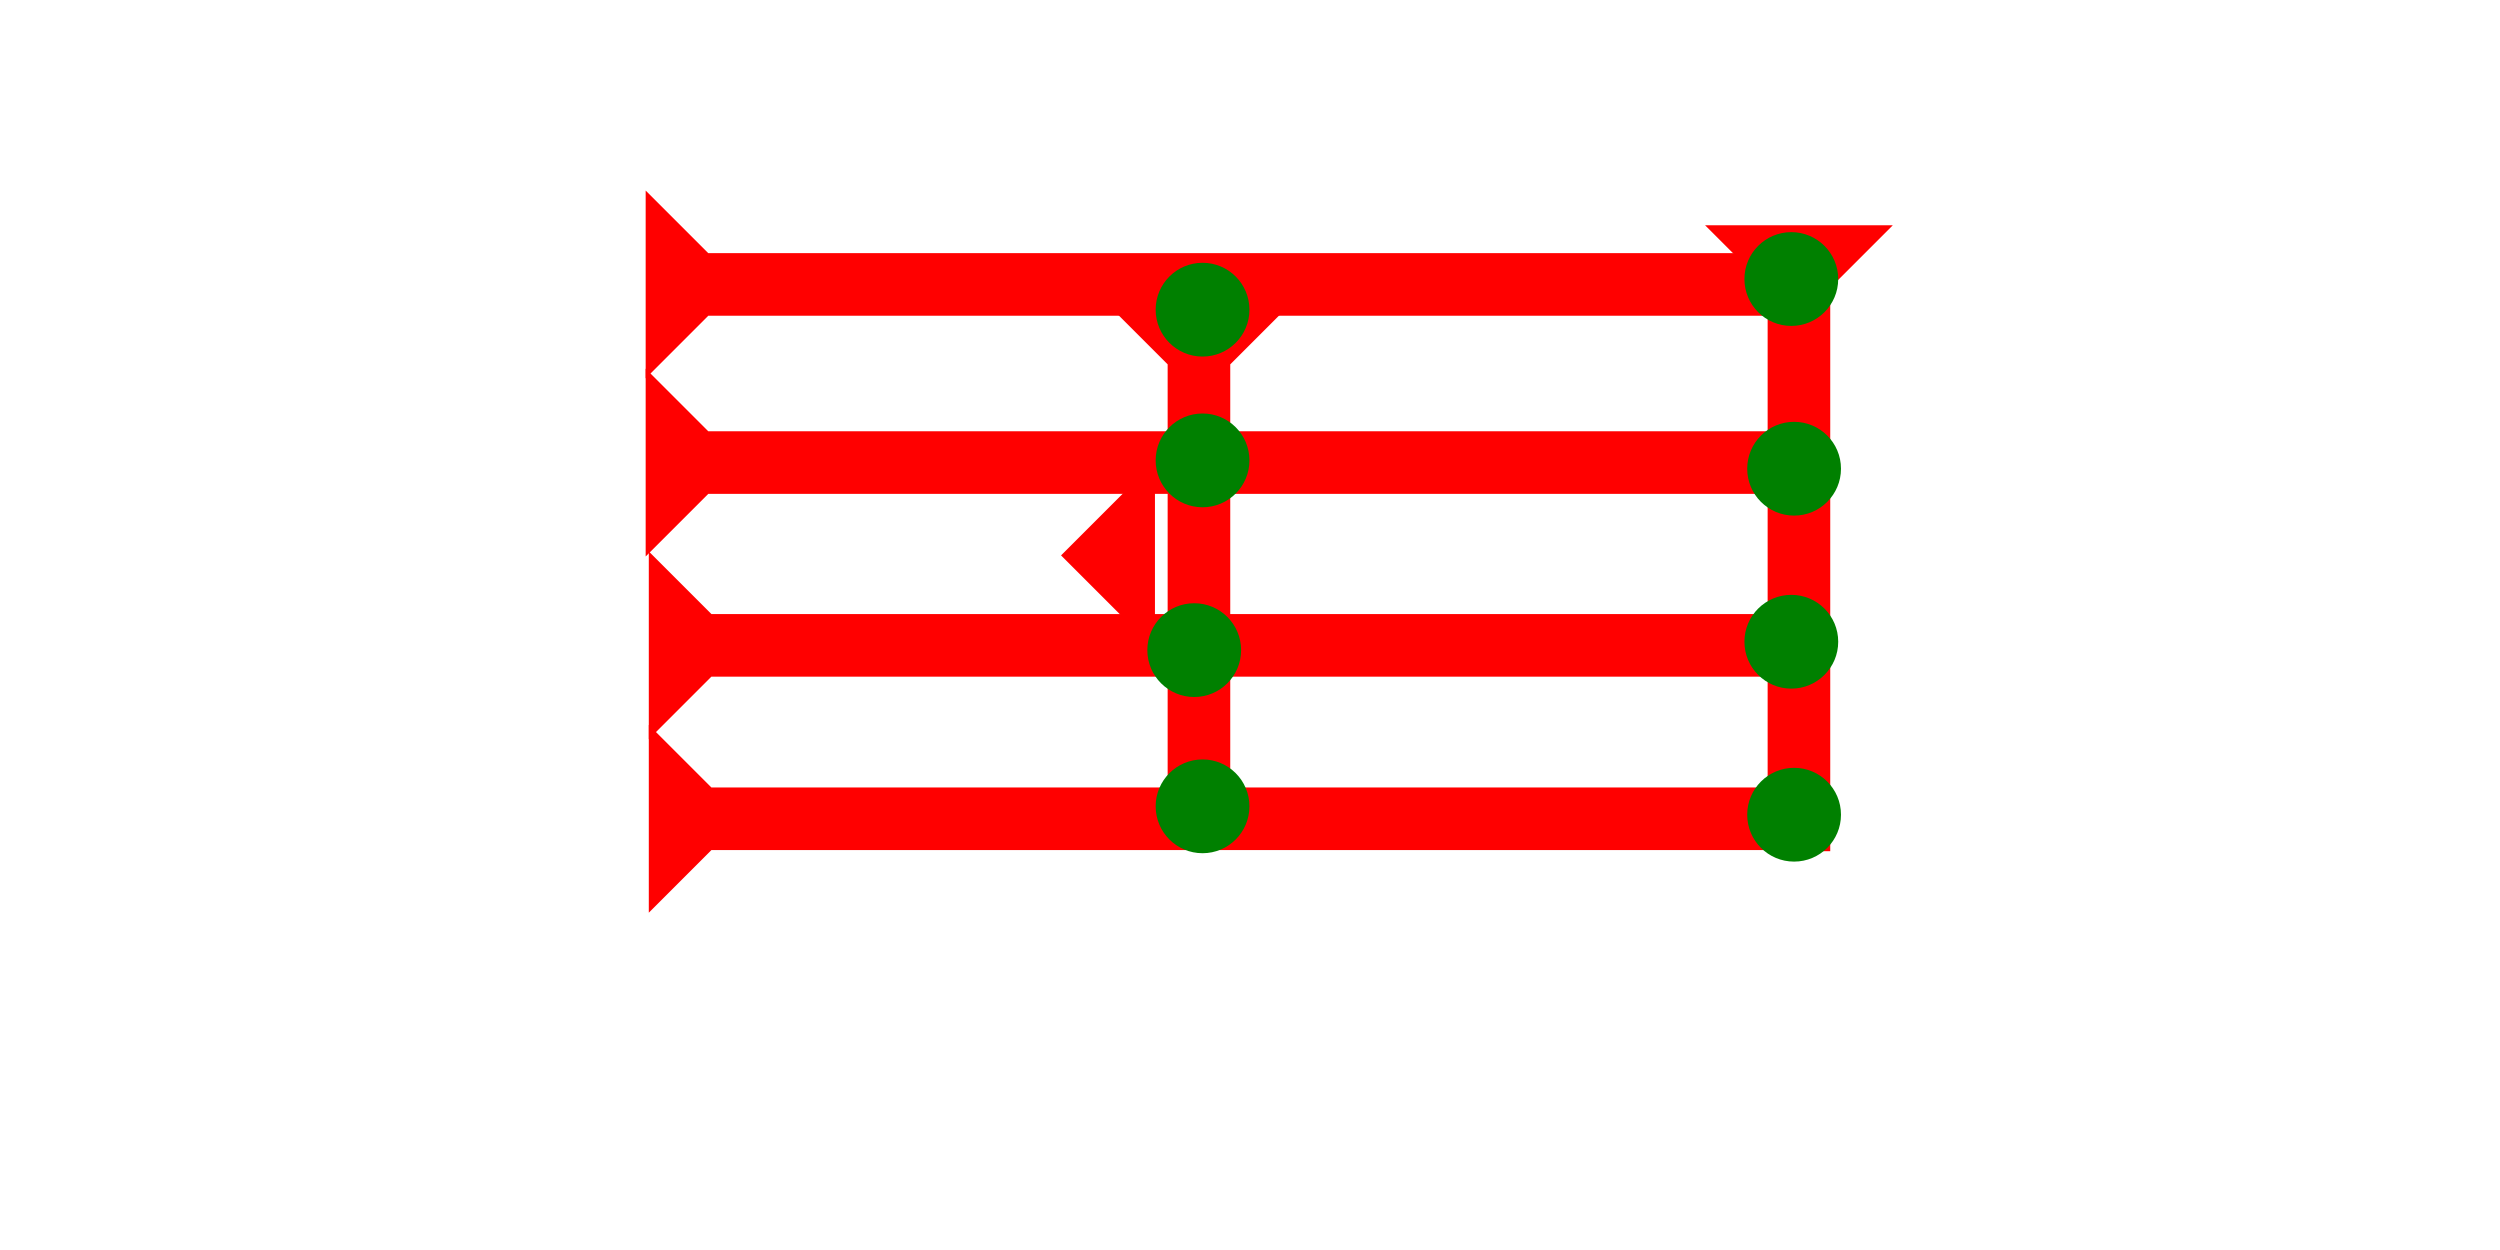 <?xml version="1.0" encoding="UTF-8" standalone="no"?>
<svg
   xmlns:dc="http://purl.org/dc/elements/1.1/"
   xmlns:cc="http://creativecommons.org/ns#"
   xmlns:rdf="http://www.w3.org/1999/02/22-rdf-syntax-ns#"
   xmlns:svg="http://www.w3.org/2000/svg"
   xmlns="http://www.w3.org/2000/svg"
   width="160"
   height="80"
   viewBox="0 0 42.333 21.167"
   version="1.1"
   id="svg8">
  <defs
     id="defs2" />
  <g
     id="layer1">
    <g
       id="g857"
       transform="matrix(0,-0.265,0.265,0,10.933,6.407)">
      <title
         id="title853">Right Horizontal Mark, RH</title>
      <polygon
         points="0,0 12,0 8,4 8,72 4,72 4,4 "
         style="fill:#ff0000"
         id="polygon855" />
    </g>
    <g
       id="g874"
       transform="matrix(0,-0.265,0.265,0,10.933,9.423)">
      <title
         id="title870">Right Horizontal Mark, RH</title>
      <polygon
         points="12,0 8,4 8,72 4,72 4,4 0,0 "
         style="fill:#ff0000"
         id="polygon872" />
    </g>
    <g
       id="g880"
       transform="matrix(0,-0.265,0.265,0,10.986,12.518)">
      <title
         id="title876">Right Horizontal Mark, RH</title>
      <polygon
         points="4,72 4,4 0,0 12,0 8,4 8,72 "
         style="fill:#ff0000"
         id="polygon878" />
    </g>
    <g
       id="g886"
       transform="matrix(0,-0.265,0.265,0,10.986,15.455)">
      <title
         id="title882">Right Horizontal Mark, RH</title>
      <polygon
         points="4,72 4,4 0,0 12,0 8,4 8,72 "
         style="fill:#ff0000"
         id="polygon884" />
    </g>
    <g
       id="g906"
       transform="matrix(0.265,0,0,0.265,28.872,3.814)">
      <title
         id="title902">Down Vertical Mark, DV</title>
      <polygon
         points="4,40 4,4 0,0 12,0 8,4 8,40 "
         style="fill:#ff0000"
         id="polygon904" />
    </g>
    <g
       id="g923"
       transform="matrix(0.265,0,0,0.265,18.712,5.11)">
      <title
         id="title919">Down Vertical Mark, DV</title>
      <polygon
         points="8,4 8,32 4,32 4,4 0,0 12,0 "
         style="fill:#ff0000"
         id="polygon921" />
    </g>
    <polygon
       points="6,0 6,12 0,6 "
       style="fill:#ff0000"
       id="polygon937"
       transform="matrix(0.265,0,0,0.265,17.967,7.815)">
      <title
         id="title951">Heel Mark, HE</title>
    </polygon>
    <circle
       style="fill:#008000;fill-rule:evenodd;stroke-width:0.265"
       id="path839"
       cx="20.222"
       cy="11.009"
       r="0.794">
      <title
         id="title993">2 Cross Connector, 2C</title>
    </circle>
    <circle
       style="fill:#008000;fill-rule:evenodd;stroke-width:0.265"
       id="circle969"
       cx="30.333"
       cy="4.725"
       r="0.794">
      <title
         id="title971">Northeast Corner Connector, NEC</title>
    </circle>
    <circle
       style="fill:#008000;fill-rule:evenodd;stroke-width:0.265"
       id="circle973"
       cx="30.38"
       cy="13.796"
       r="0.794">
      <title
         id="title975">Southeast Corner Connector, SEC</title>
    </circle>
    <circle
       style="fill:#008000;fill-rule:evenodd;stroke-width:0.265"
       id="circle977"
       cx="30.38"
       cy="7.937"
       r="0.794">
      <title
         id="title979">Right 2 Touch Connector, R2T</title>
    </circle>
    <circle
       style="fill:#008000;fill-rule:evenodd;stroke-width:0.265"
       id="circle983"
       cx="30.333"
       cy="10.867"
       r="0.794">
      <title
         id="title981">Right 2 Touch Connector, R2T</title>
    </circle>
    <circle
       style="fill:#008000;fill-rule:evenodd;stroke-width:0.265"
       id="circle985"
       cx="20.363"
       cy="5.244"
       r="0.794">
      <title
         id="title987">Top 2 Touch Connector, T2T</title>
    </circle>
    <circle
       style="fill:#008000;fill-rule:evenodd;stroke-width:0.265"
       id="circle989"
       cx="20.363"
       cy="13.654"
       r="0.794">
      <title
         id="title991">Bottom 2 Touch Connector, B2T</title>
    </circle>
    <circle
       style="fill:#008000;fill-rule:evenodd;stroke-width:0.265"
       id="circle997"
       cx="20.363"
       cy="7.796"
       r="0.794">
      <title
         id="title995">2 Cross Connector, 2C</title>
    </circle>
  </g>
</svg>
